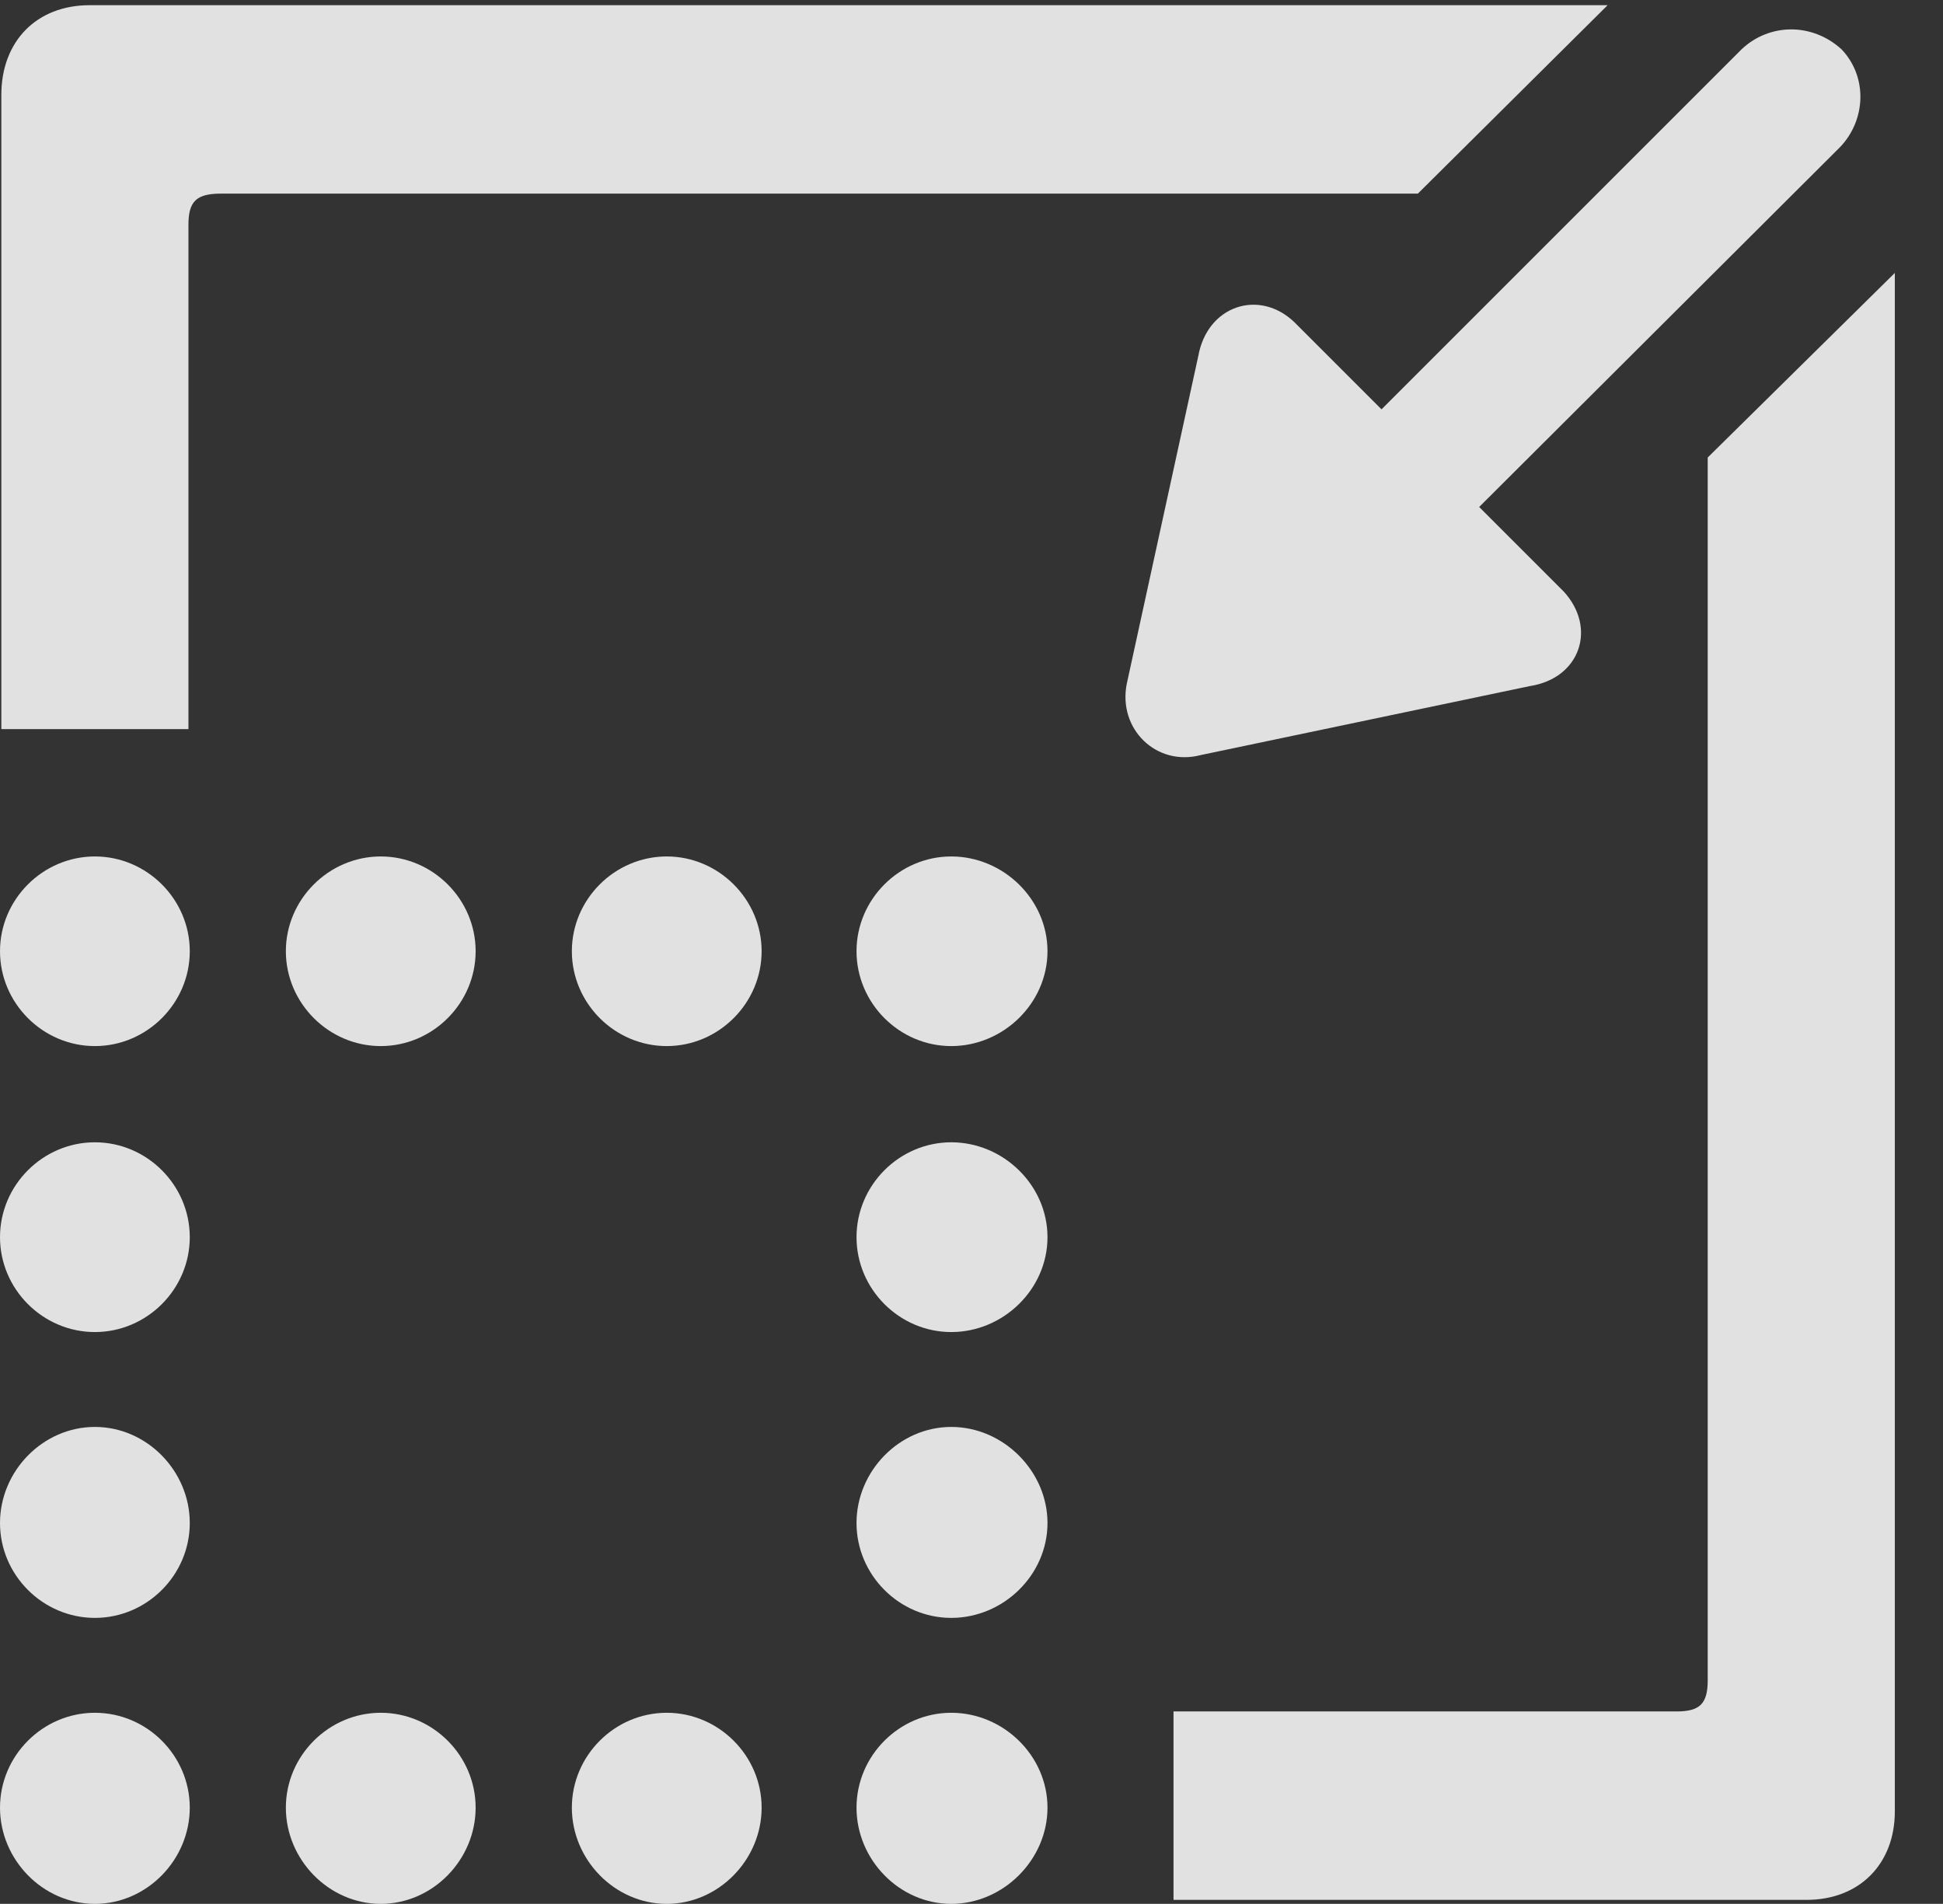 <?xml version="1.0" encoding="UTF-8"?>
<!--Generator: Apple Native CoreSVG 341-->
<!DOCTYPE svg
PUBLIC "-//W3C//DTD SVG 1.1//EN"
       "http://www.w3.org/Graphics/SVG/1.1/DTD/svg11.dtd">
<svg version="1.1" xmlns="http://www.w3.org/2000/svg" xmlns:xlink="http://www.w3.org/1999/xlink" viewBox="0 0 14.6 14.307">
 <rect x="0" y="0" width="14.6" height="14.307" fill="#333333" stroke="none"/>
 <g>
  <rect height="14.307" opacity="0" width="14.6" x="0" y="0"/>
  <path d="M0.713 14.307C1.104 14.307 1.426 13.975 1.426 13.584C1.426 13.193 1.104 12.871 0.713 12.871C0.322 12.871 0 13.193 0 13.584C0 13.975 0.322 14.307 0.713 14.307ZM0.713 12.158C1.104 12.158 1.426 11.836 1.426 11.445C1.426 11.055 1.104 10.723 0.713 10.723C0.322 10.723 0 11.055 0 11.445C0 11.836 0.322 12.158 0.713 12.158ZM0.713 10.01C1.104 10.01 1.426 9.688 1.426 9.297C1.426 8.906 1.104 8.584 0.713 8.584C0.322 8.584 0 8.906 0 9.297C0 9.688 0.322 10.01 0.713 10.01ZM0.713 7.861C1.104 7.861 1.426 7.539 1.426 7.148C1.426 6.758 1.104 6.436 0.713 6.436C0.322 6.436 0 6.758 0 7.148C0 7.539 0.322 7.861 0.713 7.861ZM2.861 7.861C3.252 7.861 3.574 7.539 3.574 7.148C3.574 6.758 3.252 6.436 2.861 6.436C2.471 6.436 2.148 6.758 2.148 7.148C2.148 7.539 2.471 7.861 2.861 7.861ZM5.01 7.861C5.4 7.861 5.723 7.539 5.723 7.148C5.723 6.758 5.4 6.436 5.01 6.436C4.619 6.436 4.297 6.758 4.297 7.148C4.297 7.539 4.619 7.861 5.01 7.861ZM7.148 7.861C7.539 7.861 7.871 7.539 7.871 7.148C7.871 6.758 7.539 6.436 7.148 6.436C6.758 6.436 6.436 6.758 6.436 7.148C6.436 7.539 6.758 7.861 7.148 7.861ZM7.148 10.01C7.539 10.01 7.871 9.688 7.871 9.297C7.871 8.906 7.539 8.584 7.148 8.584C6.758 8.584 6.436 8.906 6.436 9.297C6.436 9.688 6.758 10.01 7.148 10.01ZM7.148 12.158C7.539 12.158 7.871 11.836 7.871 11.445C7.871 11.055 7.539 10.723 7.148 10.723C6.758 10.723 6.436 11.055 6.436 11.445C6.436 11.836 6.758 12.158 7.148 12.158ZM7.148 14.307C7.539 14.307 7.871 13.975 7.871 13.584C7.871 13.193 7.539 12.871 7.148 12.871C6.758 12.871 6.436 13.193 6.436 13.584C6.436 13.975 6.758 14.307 7.148 14.307ZM5.01 14.307C5.4 14.307 5.723 13.975 5.723 13.584C5.723 13.193 5.4 12.871 5.01 12.871C4.619 12.871 4.297 13.193 4.297 13.584C4.297 13.975 4.619 14.307 5.01 14.307ZM2.861 14.307C3.252 14.307 3.574 13.975 3.574 13.584C3.574 13.193 3.252 12.871 2.861 12.871C2.471 12.871 2.148 13.193 2.148 13.584C2.148 13.975 2.471 14.307 2.861 14.307Z" fill="white" fill-opacity="0.85"/>
  <path d="M0.01 5.479L1.416 5.479L1.416 1.689C1.416 1.514 1.475 1.455 1.66 1.455L10.654 1.455L12.08 0.039L0.674 0.039C0.273 0.039 0.01 0.312 0.01 0.713ZM11.748 4.443L9.727 2.422C9.463 2.168 9.072 2.295 9.004 2.676L8.467 5.137C8.398 5.479 8.691 5.762 9.023 5.674L11.494 5.156C11.875 5.098 12.002 4.717 11.748 4.443ZM13.086 0.371L9.463 3.994C9.277 4.18 9.258 4.521 9.473 4.727C9.678 4.932 10 4.932 10.205 4.717L13.828 1.104C14.023 0.898 14.033 0.576 13.838 0.371C13.613 0.166 13.291 0.176 13.086 0.371Z" fill="white" fill-opacity="0.85"/>
  <path d="M8.818 14.277L13.574 14.277C13.975 14.277 14.238 14.004 14.238 13.613L14.238 2.051L12.832 3.438L12.832 12.627C12.832 12.803 12.773 12.861 12.598 12.861L8.818 12.861Z" fill="white" fill-opacity="0.85"/>
 </g>
</svg>
